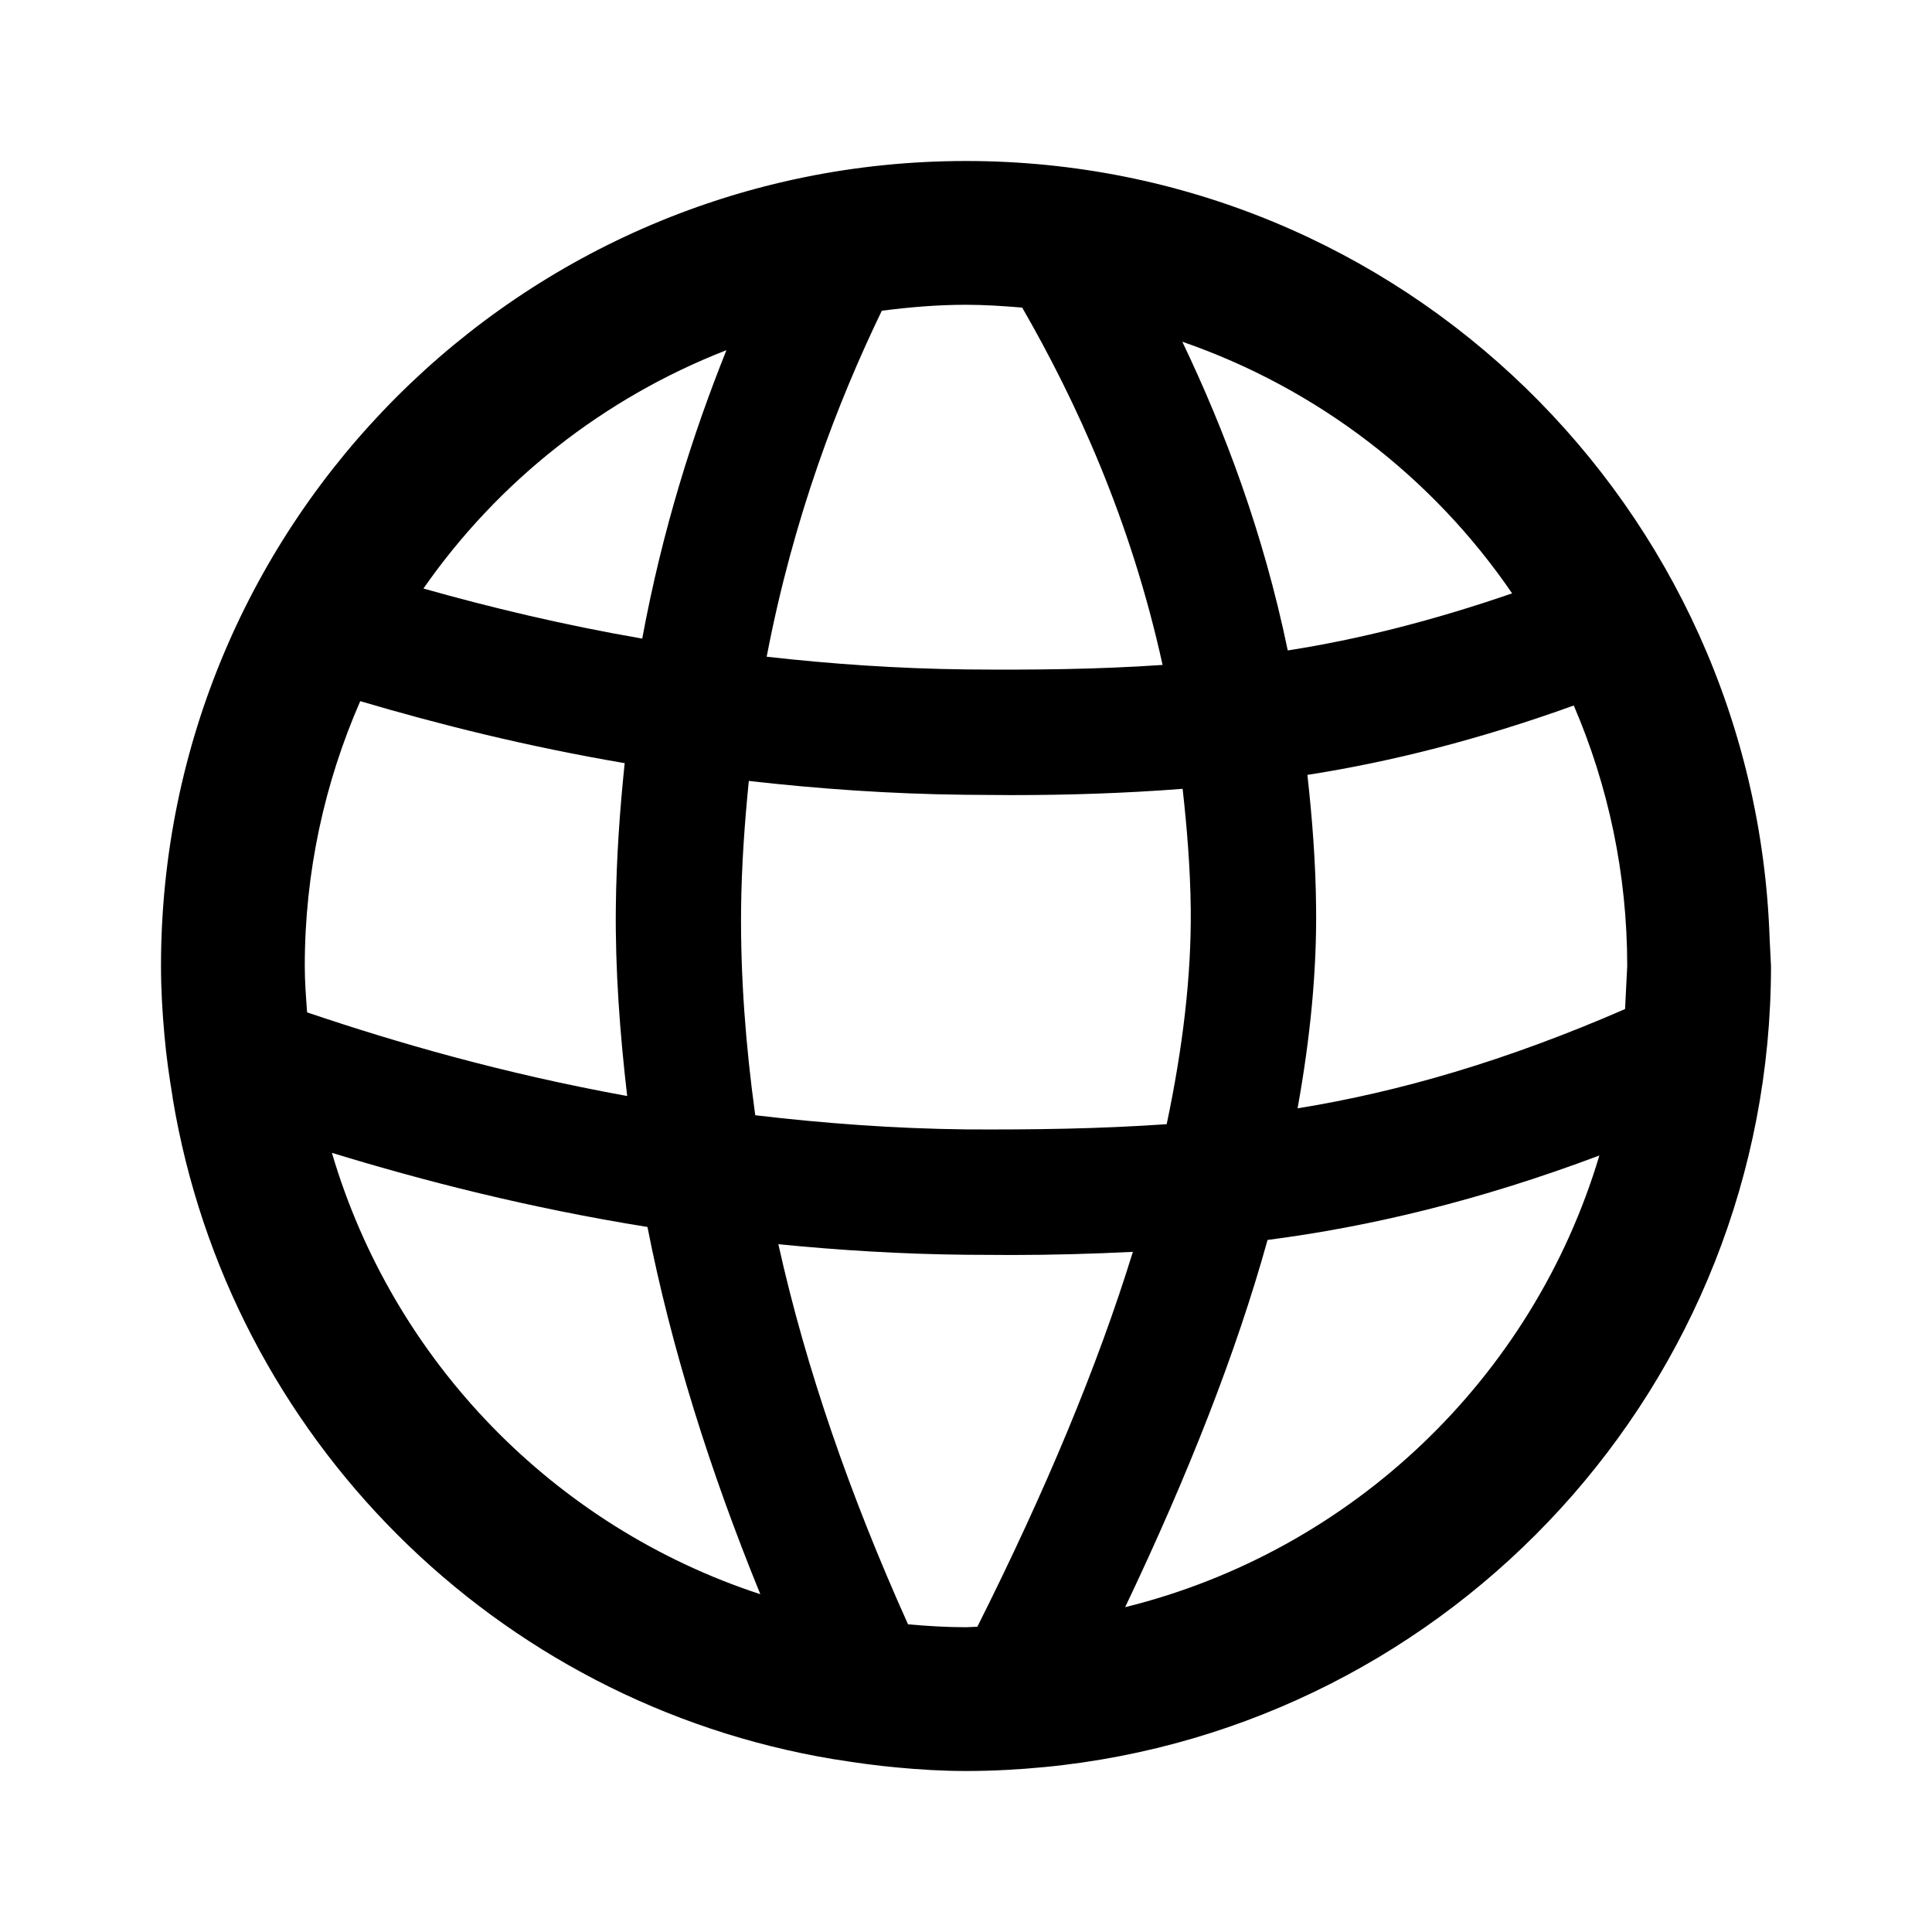 <svg xmlns="http://www.w3.org/2000/svg" viewBox="-955 -219 1000 1000" enable-background="new -955 -219 1000 1000"><path d="M-38.333 281l-.708-14.083c-7.501-223.542-190.584-402.584-415.959-402.584-230.125 0-416.667 186.542-416.667 416.667 0 12.167.708 24.125 1.792 35.917.917 10.708 2.458 21.292 4.167 31.667l.125 1.042c29.125 175.125 167.042 312.958 342.25 341.958l1.208.167c10.333 1.667 20.75 3.125 31.333 4.083 11.833 1.125 23.708 1.833 35.792 1.833 13.792 0 27.375-.75 40.75-2.042 211-20.5 375.917-198.25 375.917-414.625zm-239.959-98.917c43.25-6.75 88.958-18.292 137.875-35.917 17.792 41.375 27.667 86.958 27.667 134.875l-1.125 22.25c-61.792 26.917-117.375 42.958-169.5 51.375 6.583-36.458 9.958-71.083 9.583-103.75-.208-23.874-2.041-46.583-4.5-68.833zm105.959-93.958c-40.875 14.083-79.417 23.833-116.125 29.542-12.75-61.375-32.792-114.208-54.583-159.792 69.999 24.208 129.666 70.208 170.708 130.25zm-282.667 535.125c-10.125 0-20.125-.625-30-1.5-29.917-66.458-52.833-132.417-67.125-196.75 31.167 3.083 63.458 5.125 96.792 5.458l24 .125c20.708 0 41.625-.583 62.708-1.625-18.208 59-45.167 123.625-80.5 194.042l-5.875.25zm.333-257.667c-37.833-.417-74.292-3.208-109.417-7.333-5-36.292-7.667-71.958-7.333-106.667.25-23 1.875-45 4-66.375 35.875 4.083 73.25 6.75 112 7.167l24 .167c29.083 0 58.458-.917 88.542-3.25 2.25 20.25 3.958 40.792 4.208 62.333.333 34.375-4.083 71.542-12.458 111.25-34.708 2.417-68.875 2.875-103.542 2.708zm-.333-426.833c9.833 0 19.458.667 29.083 1.458 27.834 48.292 56.167 109.875 72.667 184.959-34 2.333-67.417 2.625-101.375 2.333-35.708-.417-70.292-2.833-103.542-6.583 13.875-72.375 36.792-131.833 59.583-179.083 14.292-1.834 28.751-3.084 43.584-3.084zm-124 23.5c-17.25 43.042-33.083 92.5-43.583 149.292-41.167-7.125-78.833-16.208-113.25-25.917 38.541-55.333 93.083-98.542 156.833-123.375zm-218.25 318.75c0-48.75 10.333-95.042 28.708-137.083 40.792 12.042 86.208 23.458 136.875 32.083-2.5 24.125-4.292 48.833-4.583 74.875-.333 31.875 2.042 64.458 5.875 97.417-64.042-11.625-119.417-27.625-165.667-43.292-.583-7.958-1.208-15.875-1.208-24zm14.042 96.708c47.5 14.542 101.917 28.5 163.333 38.375 12.25 62.333 32.25 125.958 58.417 190.083-106.542-34.874-189.959-120.499-221.75-228.458zm410.583 235.167c32.5-68.25 57.542-131.833 73.708-190.083 53.167-6.875 109.792-20.417 171.75-43.708-34.416 115.249-128 204.708-245.458 233.791z"/></svg>